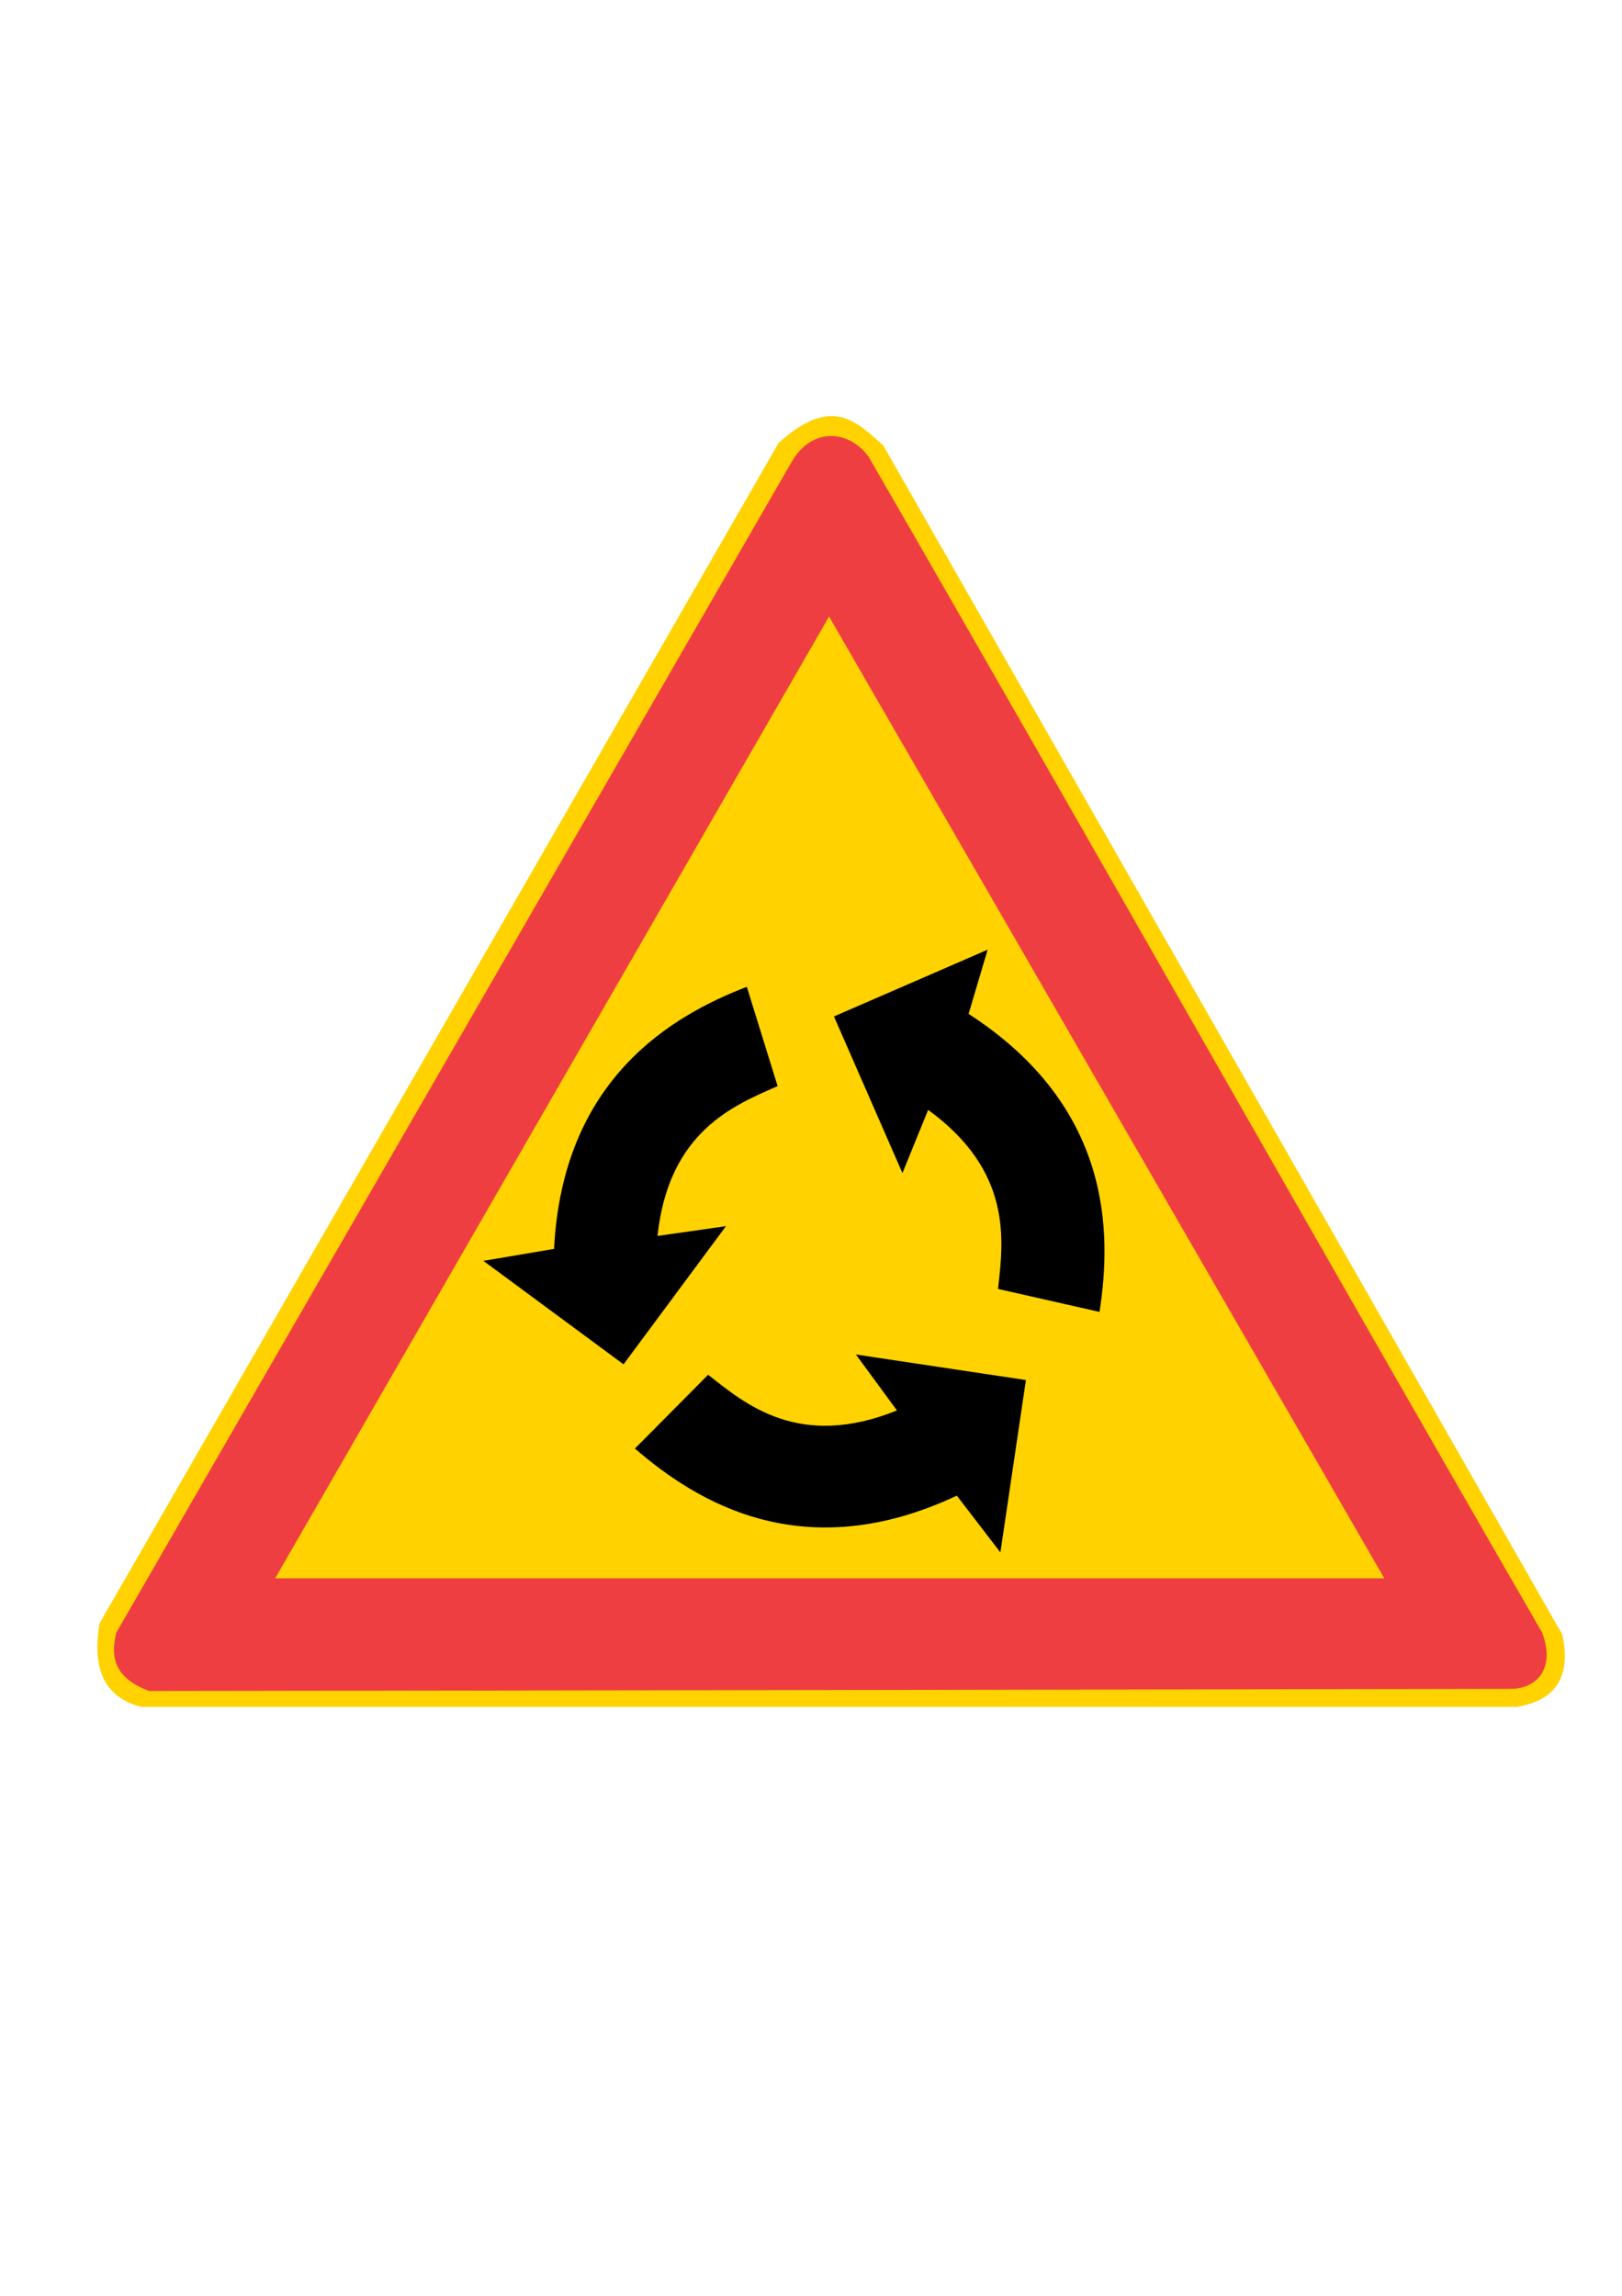 <?xml version="1.0" encoding="iso-8859-1"?>
<!-- Generator: Adobe Illustrator 15.1.0, SVG Export Plug-In . SVG Version: 6.00 Build 0)  -->
<!DOCTYPE svg PUBLIC "-//W3C//DTD SVG 1.1//EN" "http://www.w3.org/Graphics/SVG/1.1/DTD/svg11.dtd">
<svg version="1.1" xmlns="http://www.w3.org/2000/svg" xmlns:xlink="http://www.w3.org/1999/xlink" x="0px" y="0px" width="595px"
	 height="842px" viewBox="0 0 595 842" style="enable-background:new 0 0 595 842;" xml:space="preserve">
<g id="Kuvataso_1">
</g>
<g id="_x30_">
</g>
<g id="H4">
</g>
<g id="H5">
</g>
<g id="_x31_">
</g>
<g id="_x33_">
	<g>
		<path style="fill-rule:evenodd;clip-rule:evenodd;fill:#FFD200;" d="M51.76,626h504.432c14.472-2.232,20.232-11.016,16.92-26.496
			l-249.12-436.176c-9.504-8.208-18.504-18.936-38.376-0.864L36.496,595.4C34.192,609.296,36.352,621.968,51.76,626z"/>
		<path style="fill-rule:evenodd;clip-rule:evenodd;fill:#EF3E42;" d="M304.336,578.84h203.472L304.336,226.472v-66.528
			c5.184-0.216,10.44,2.376,14.256,7.488c82.656,143.136,164.448,288.216,247.104,431.28c4.824,12.816-1.512,20.232-10.8,20.664
			l-250.56,0.432V578.84z M100.936,578.84h203.4v40.968l-249.624,0.36c-8.64-3.24-12.672-7.92-12.888-14.544v-1.296
			c0.072-1.8,0.36-3.6,0.864-5.616l247.896-429.624c3.6-6.048,8.64-9,13.752-9.144v66.528l-0.216-0.36L100.936,578.84z"/>
		<g>
			<path style="fill-rule:evenodd;clip-rule:evenodd;" d="M355.312,371.84l6.984-23.544l-56.376,24.48l25.128,57.456
				c3.168-7.92,6.264-15.336,9.432-23.184c31.176,22.68,27.576,48.096,25.632,65.664l37.224,8.424
				C407.872,451.904,407.872,405.824,355.312,371.84z"/>
			<path style="fill-rule:evenodd;clip-rule:evenodd;" d="M350.992,548.528l15.984,20.808l9.36-63.216l-62.352-9.36
				c5.04,6.84,10.008,13.68,15.048,20.52c-35.784,14.4-55.44-2.16-69.264-13.104l-26.856,27.072
				C255.304,550.616,294.4,575.096,350.992,548.528z"/>
			<path style="fill-rule:evenodd;clip-rule:evenodd;" d="M203.248,458.024l-25.92,4.392l51.408,37.944l37.584-50.688
				c-8.424,1.224-16.776,2.448-25.128,3.6c4.104-38.304,27.936-47.88,44.064-54.936l-11.304-36.432
				C246.376,372.56,206.416,395.672,203.248,458.024z"/>
		</g>
	</g>
</g>
</svg>
